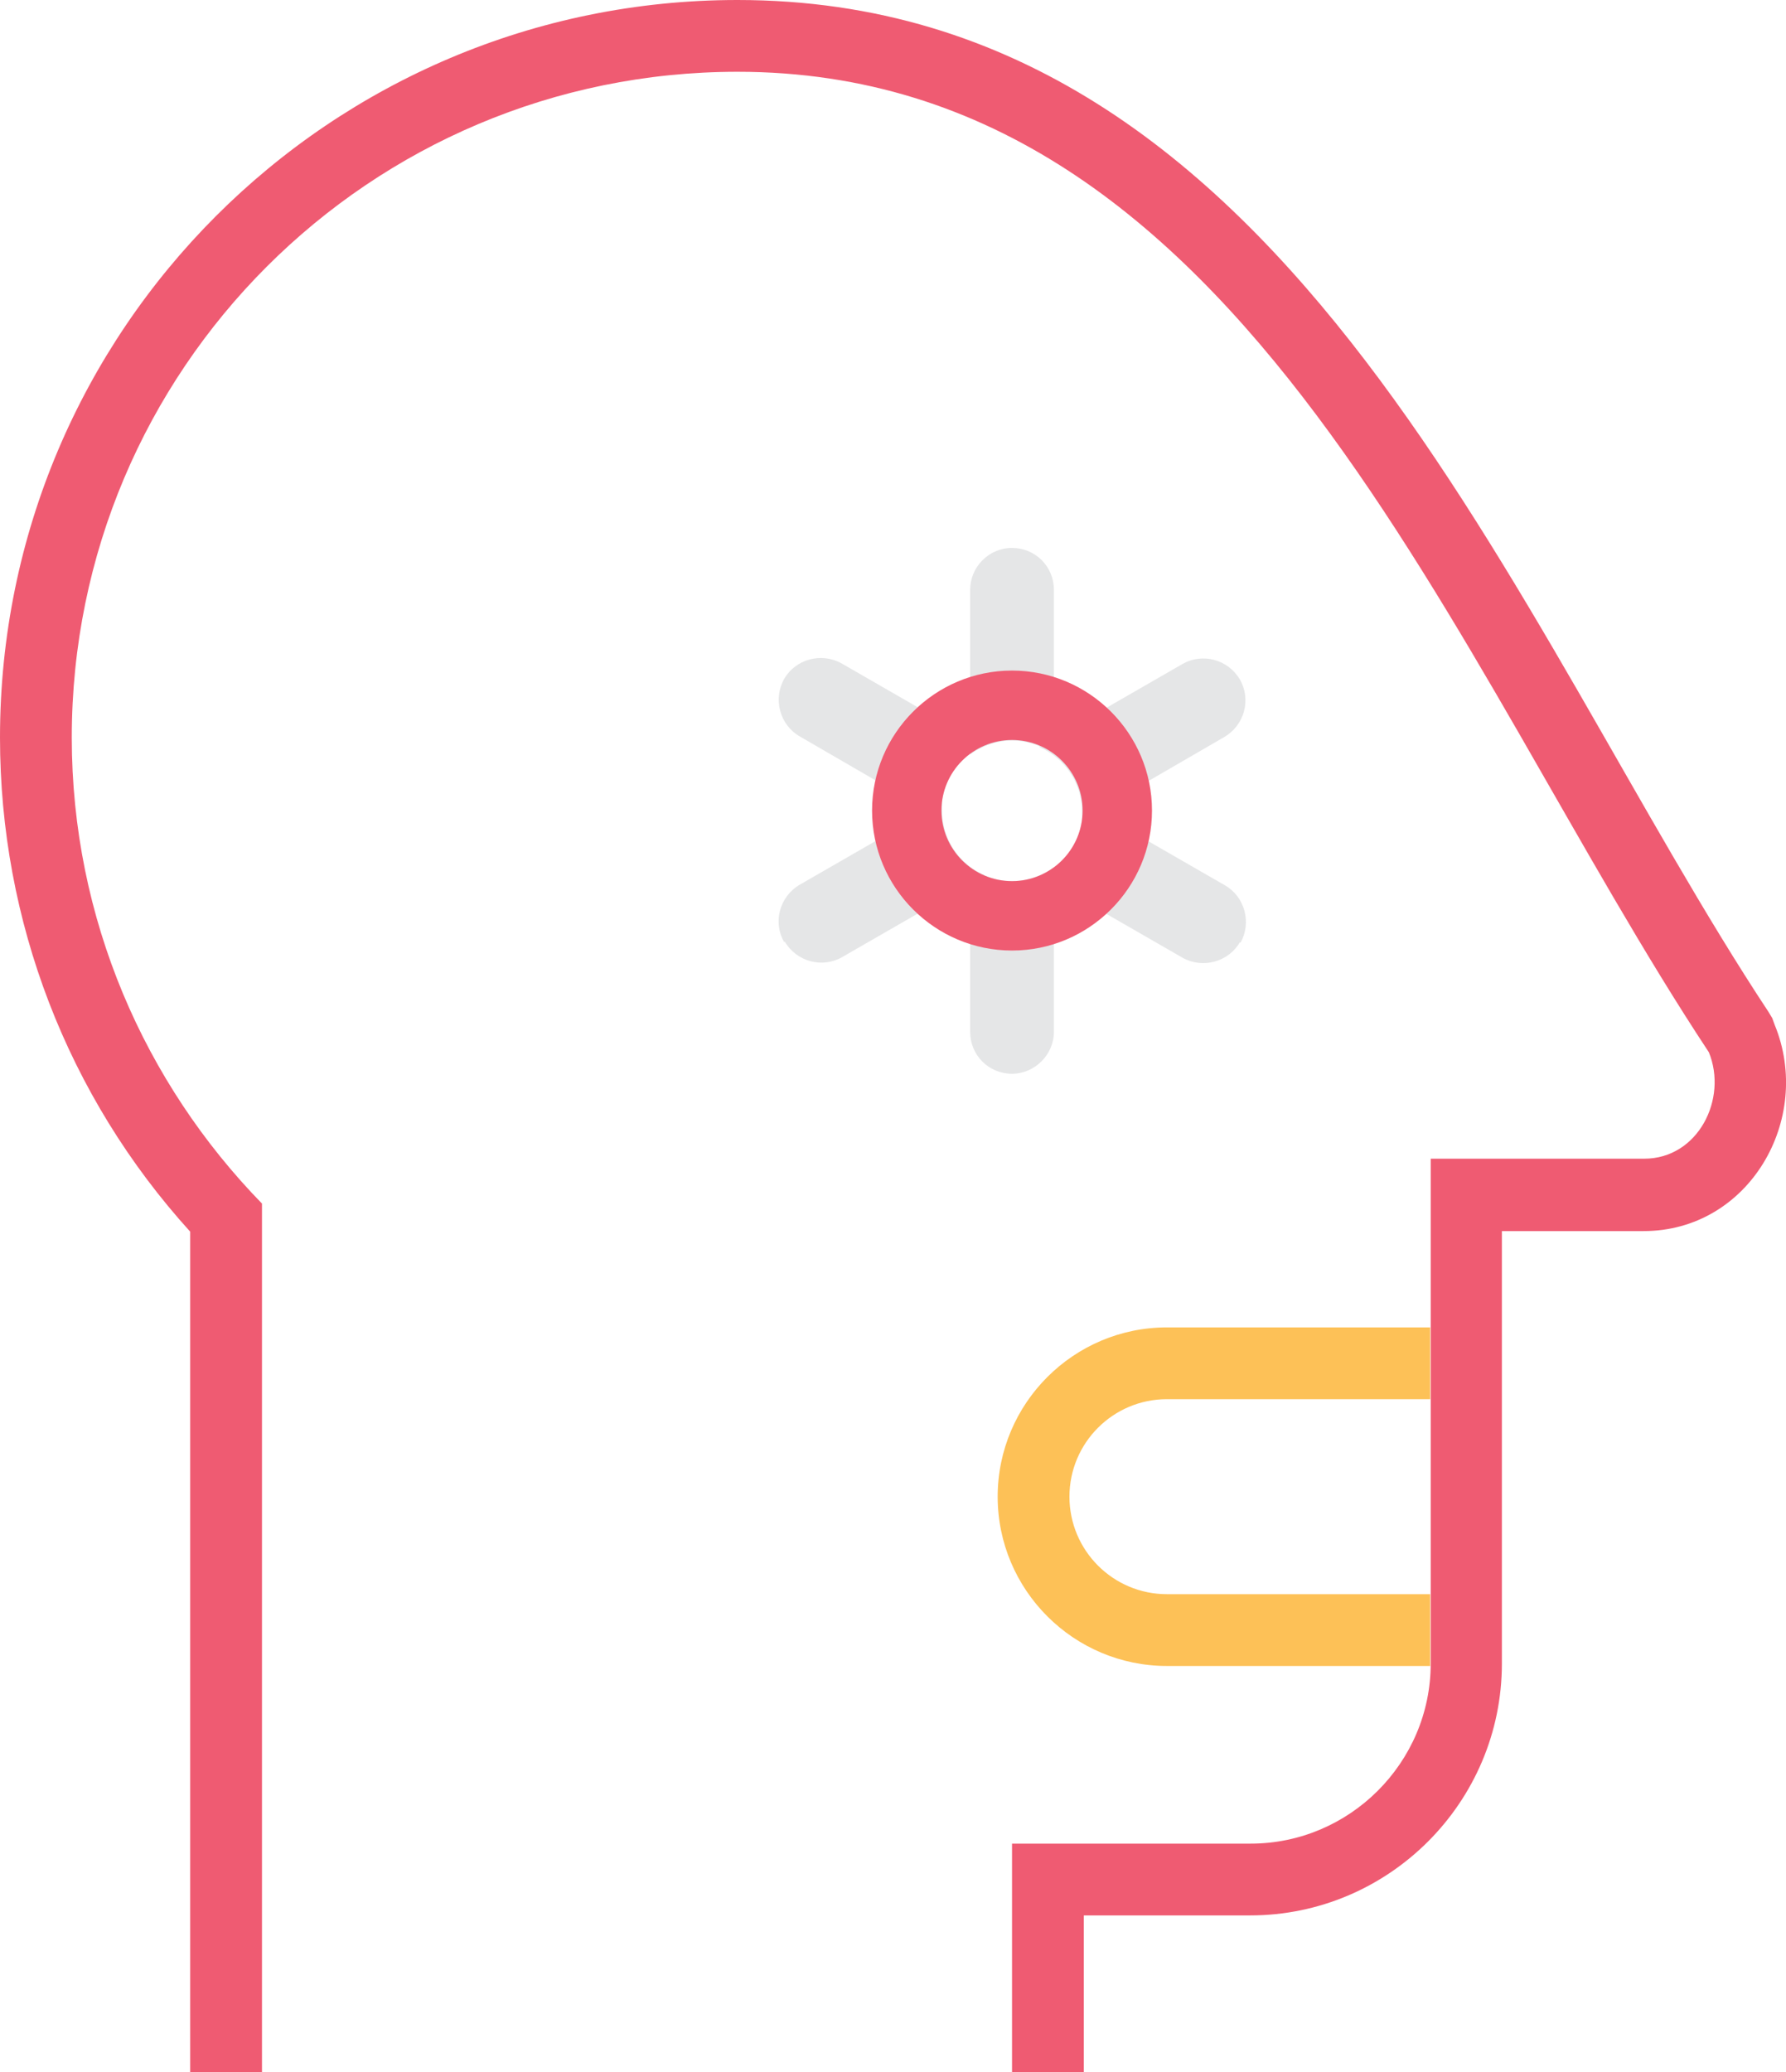 <?xml version="1.0" encoding="UTF-8"?>
<svg id="Layer_2" data-name="Layer 2" xmlns="http://www.w3.org/2000/svg" viewBox="0 0 29.86 34.64">
  <defs>
    <style>
      .cls-1 {
        fill: #ef5b72;
      }

      .cls-1, .cls-2, .cls-3 {
        fill-rule: evenodd;
        stroke-width: 0px;
      }

      .cls-2 {
        fill: #e5e6e7;
      }

      .cls-3 {
        fill: #fdc157;
      }
    </style>
  </defs>
  <g id="Layer_1-2" data-name="Layer 1">
    <g>
      <path class="cls-1" d="M3.18,20.59C1.13,18.33,0,15.4,0,12.33,0,5.52,5.52,0,12.33,0c9.29,0,12.95,10.43,17.24,16.92l.06.1.04.11c.65,1.58-.43,3.45-2.19,3.45h-2.37v7.23c0,2.32-1.89,4.21-4.21,4.21h-2.78v2.63h-1.2v-3.83h3.99c1.65,0,3.01-1.35,3.01-3.01v-8.44h3.57c.9,0,1.4-1,1.08-1.78C24.24,11.04,20.82,1.2,12.33,1.2,6.18,1.2,1.2,6.18,1.2,12.33c0,3.03,1.22,5.78,3.18,7.79v14.53h-1.2v-14.05h0Z"/>
      <path class="cls-2" d="M16.92,9.16h0c.39,0,.7.31.7.7v2.75c-.2-.14-.44-.23-.7-.23s-.5.09-.7.23v-2.75c0-.38.31-.7.7-.7h0ZM17.62,14.5v2.75c0,.38-.32.7-.7.7h0c-.39,0-.7-.31-.7-.7v-2.75c.2.14.44.23.7.23s.5-.09.7-.23h0Z"/>
      <path class="cls-2" d="M13.11,15.75h0c-.19-.33-.08-.76.26-.96l2.38-1.37s0,.09,0,.13c0,.48.29.9.71,1.08l-2.38,1.37c-.33.19-.76.08-.96-.26h0ZM17.39,12.47l2.38-1.37c.33-.19.76-.08.96.26h0c.19.33.08.76-.26.96l-2.38,1.38s0-.09,0-.13c0-.48-.29-.9-.71-1.08h0Z"/>
      <path class="cls-2" d="M20.73,15.75h0c-.19.33-.62.45-.96.26l-2.38-1.37c.42-.18.71-.6.71-1.08,0-.04,0-.09,0-.13l2.38,1.37c.33.19.45.62.26.96h0ZM15.75,13.69l-2.38-1.38c-.33-.19-.45-.62-.26-.96h0c.19-.33.62-.45.96-.26l2.38,1.37c-.42.18-.71.6-.71,1.08,0,.04,0,.09,0,.13h0Z"/>
      <path class="cls-1" d="M16.92,11.21c1.29,0,2.34,1.05,2.34,2.34s-1.05,2.34-2.34,2.34-2.34-1.05-2.34-2.34,1.05-2.34,2.34-2.34h0ZM16.92,12.37c.65,0,1.18.53,1.18,1.18s-.53,1.18-1.18,1.18-1.18-.53-1.18-1.18.53-1.18,1.18-1.18h0Z"/>
      <path class="cls-3" d="M23.91,27.85h-4.4c-1.56,0-2.83-1.27-2.83-2.83s1.27-2.83,2.83-2.83h4.4v1.2h-4.4c-.9,0-1.63.73-1.63,1.63h0c0,.9.73,1.63,1.63,1.63h4.4v1.2h0Z"/>
    </g>
  </g>
</svg>